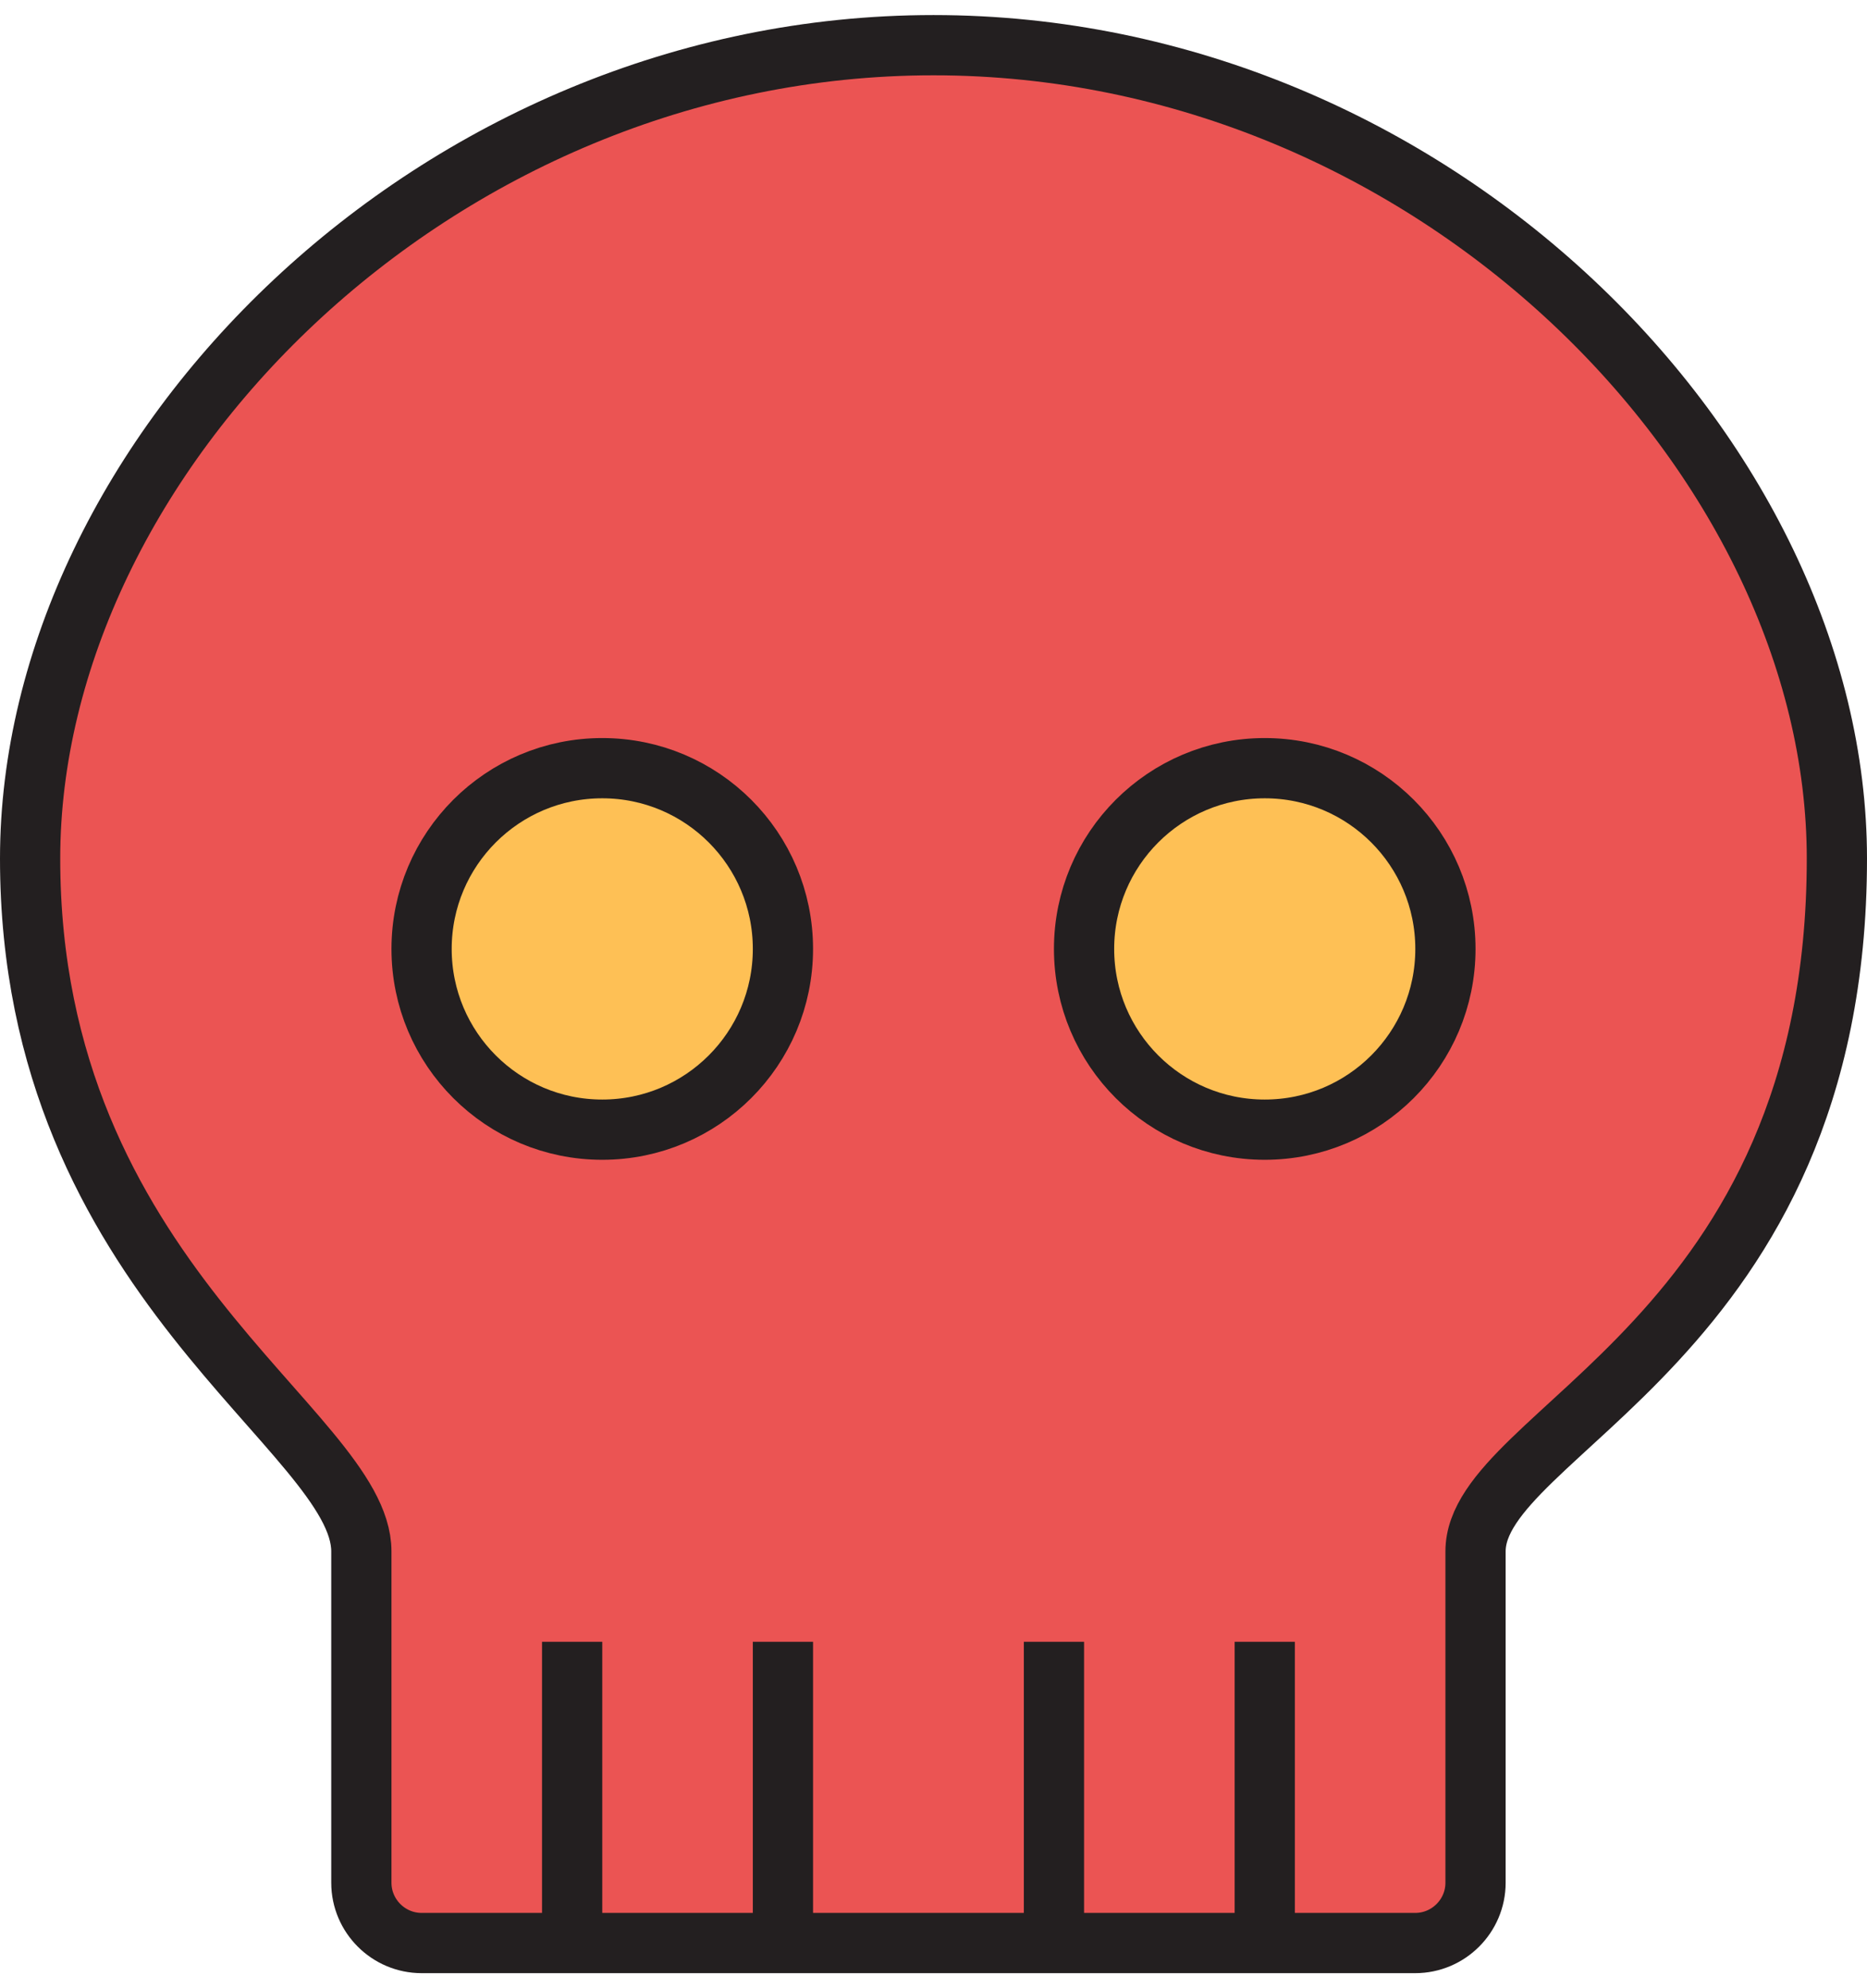 <svg width="62" height="66" xmlns="http://www.w3.org/2000/svg"><g transform="translate(1 1)" stroke="#231F20" stroke-width="2" fill="none" fill-rule="evenodd" stroke-linejoin="round"><path d="M60 27.5c0-13.3-13.4-27-30-27S0 14.2 0 27.5c0 14 11 19 11 23v11c0 1.1.9 2 2 2h33c1.1 0 2-.9 2-2v-11c0-4 12-7 12-23z" fill="#EB5453" fill-rule="nonzero"/><circle fill="#FEC055" fill-rule="nonzero" cx="19" cy="30.5" r="6"/><circle fill="#FEC055" fill-rule="nonzero" cx="41" cy="30.5" r="6"/><path d="M18 53.5v10M41 53.5v10M34 53.5v10M25 53.5v10"/></g></svg>